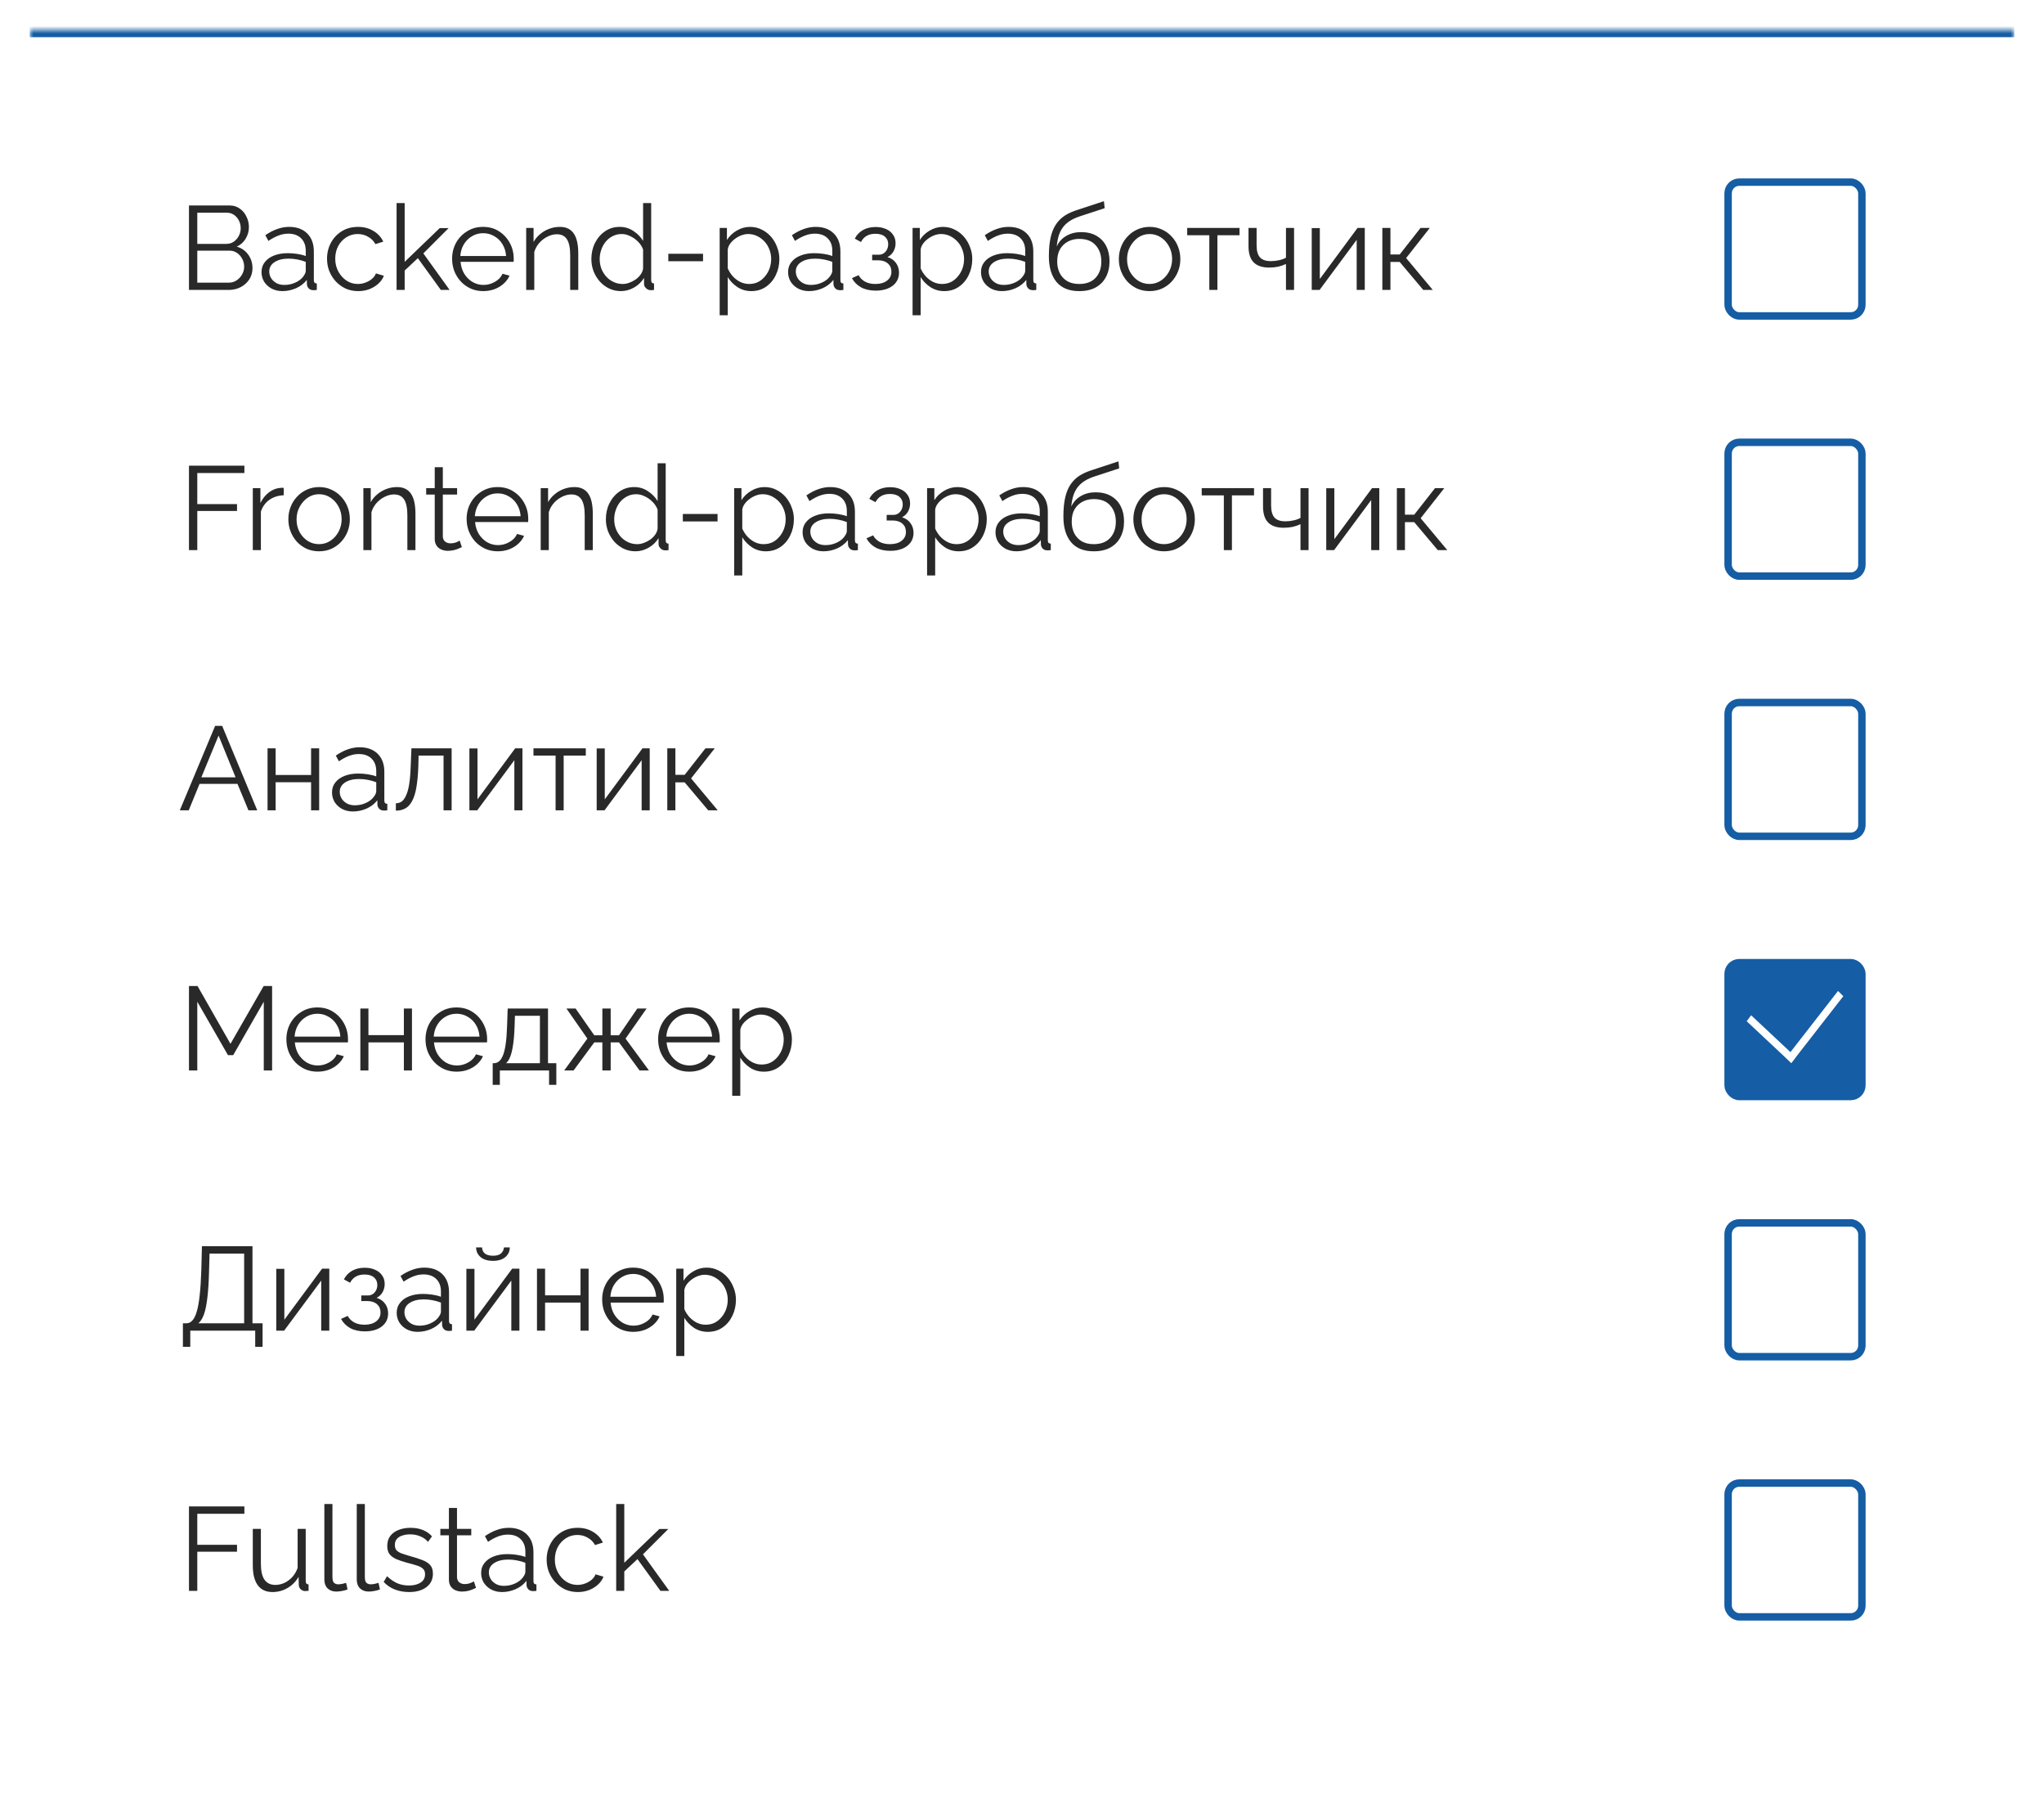 <svg width="275" height="242" viewBox="0 0 275 242" fill="none" xmlns="http://www.w3.org/2000/svg">
<g filter="url(#filter0_d_25_149)">
<mask id="path-1-inside-1_25_149" fill="white">
<path d="M4 0H271V234H4V0Z"/>
</mask>
<path d="M4 0H271V234H4V0Z" fill="white"/>
<path d="M4 1H271V-1H4V1Z" fill="#155DA4" mask="url(#path-1-inside-1_25_149)"/>
<path d="M33.968 32.072C33.968 32.637 33.824 33.144 33.536 33.592C33.248 34.029 32.859 34.376 32.368 34.632C31.888 34.877 31.36 35 30.784 35H25.424V23.64H30.896C31.429 23.64 31.888 23.784 32.272 24.072C32.667 24.349 32.965 24.712 33.168 25.16C33.381 25.597 33.488 26.056 33.488 26.536C33.488 27.101 33.344 27.624 33.056 28.104C32.768 28.584 32.368 28.941 31.856 29.176C32.507 29.368 33.019 29.725 33.392 30.248C33.776 30.771 33.968 31.379 33.968 32.072ZM32.848 31.88C32.848 31.496 32.763 31.144 32.592 30.824C32.421 30.493 32.187 30.227 31.888 30.024C31.6 29.821 31.269 29.72 30.896 29.72H26.544V34.024H30.784C31.168 34.024 31.515 33.923 31.824 33.72C32.133 33.517 32.379 33.256 32.56 32.936C32.752 32.605 32.848 32.253 32.848 31.88ZM26.544 24.616V28.808H30.448C30.821 28.808 31.152 28.712 31.44 28.52C31.728 28.317 31.957 28.056 32.128 27.736C32.299 27.416 32.384 27.075 32.384 26.712C32.384 26.328 32.304 25.981 32.144 25.672C31.984 25.352 31.765 25.096 31.488 24.904C31.211 24.712 30.896 24.616 30.544 24.616H26.544ZM35.184 32.6C35.184 32.077 35.334 31.629 35.632 31.256C35.931 30.872 36.342 30.579 36.864 30.376C37.398 30.163 38.011 30.056 38.704 30.056C39.11 30.056 39.531 30.088 39.968 30.152C40.406 30.216 40.795 30.312 41.136 30.44V29.736C41.136 29.032 40.928 28.472 40.512 28.056C40.096 27.64 39.52 27.432 38.784 27.432C38.336 27.432 37.894 27.517 37.456 27.688C37.03 27.848 36.582 28.088 36.112 28.408L35.696 27.64C36.24 27.267 36.774 26.989 37.296 26.808C37.819 26.616 38.352 26.52 38.896 26.52C39.92 26.52 40.731 26.813 41.328 27.4C41.926 27.987 42.224 28.797 42.224 29.832V33.688C42.224 33.837 42.256 33.949 42.32 34.024C42.384 34.088 42.486 34.125 42.624 34.136V35C42.507 35.011 42.406 35.021 42.32 35.032C42.235 35.043 42.171 35.043 42.128 35.032C41.862 35.021 41.659 34.936 41.52 34.776C41.382 34.616 41.307 34.445 41.296 34.264L41.28 33.656C40.907 34.136 40.422 34.509 39.824 34.776C39.227 35.032 38.619 35.16 38 35.16C37.467 35.16 36.982 35.048 36.544 34.824C36.118 34.589 35.782 34.28 35.536 33.896C35.302 33.501 35.184 33.069 35.184 32.6ZM40.768 33.24C40.886 33.091 40.976 32.947 41.04 32.808C41.104 32.669 41.136 32.547 41.136 32.44V31.224C40.774 31.085 40.395 30.979 40 30.904C39.616 30.829 39.227 30.792 38.832 30.792C38.054 30.792 37.424 30.947 36.944 31.256C36.464 31.565 36.224 31.987 36.224 32.52C36.224 32.829 36.304 33.123 36.464 33.4C36.624 33.667 36.859 33.891 37.168 34.072C37.478 34.243 37.84 34.328 38.256 34.328C38.779 34.328 39.264 34.227 39.712 34.024C40.171 33.821 40.523 33.56 40.768 33.24ZM48.191 35.16C47.583 35.16 47.023 35.048 46.511 34.824C46.01 34.589 45.567 34.269 45.183 33.864C44.81 33.459 44.516 32.995 44.303 32.472C44.1 31.949 43.999 31.395 43.999 30.808C43.999 30.019 44.175 29.299 44.527 28.648C44.879 27.997 45.37 27.48 45.999 27.096C46.628 26.712 47.354 26.52 48.175 26.52C48.954 26.52 49.642 26.701 50.239 27.064C50.836 27.416 51.279 27.896 51.567 28.504L50.511 28.84C50.276 28.413 49.946 28.083 49.519 27.848C49.103 27.603 48.639 27.48 48.127 27.48C47.572 27.48 47.066 27.624 46.607 27.912C46.148 28.2 45.78 28.595 45.503 29.096C45.236 29.597 45.103 30.168 45.103 30.808C45.103 31.437 45.242 32.008 45.519 32.52C45.796 33.032 46.164 33.443 46.623 33.752C47.082 34.051 47.588 34.2 48.143 34.2C48.506 34.2 48.852 34.136 49.183 34.008C49.524 33.88 49.818 33.709 50.063 33.496C50.319 33.272 50.49 33.032 50.575 32.776L51.647 33.096C51.498 33.491 51.247 33.848 50.895 34.168C50.554 34.477 50.148 34.723 49.679 34.904C49.22 35.075 48.724 35.16 48.191 35.16ZM59.308 35L56.22 30.728L54.444 32.392V35H53.356V23.32H54.444V31.224L59.164 26.68H60.364L56.956 30.088L60.492 35H59.308ZM65.003 35.16C64.406 35.16 63.851 35.048 63.339 34.824C62.827 34.589 62.385 34.275 62.011 33.88C61.638 33.475 61.344 33.011 61.131 32.488C60.928 31.965 60.827 31.405 60.827 30.808C60.827 30.029 61.003 29.315 61.355 28.664C61.718 28.013 62.214 27.496 62.843 27.112C63.472 26.717 64.187 26.52 64.987 26.52C65.808 26.52 66.523 26.717 67.131 27.112C67.75 27.507 68.235 28.029 68.587 28.68C68.939 29.32 69.115 30.024 69.115 30.792C69.115 30.877 69.115 30.963 69.115 31.048C69.115 31.123 69.11 31.181 69.099 31.224H61.963C62.017 31.821 62.182 32.355 62.459 32.824C62.747 33.283 63.115 33.651 63.563 33.928C64.022 34.195 64.518 34.328 65.051 34.328C65.595 34.328 66.107 34.189 66.587 33.912C67.078 33.635 67.419 33.272 67.611 32.824L68.555 33.08C68.385 33.475 68.123 33.832 67.771 34.152C67.419 34.472 67.003 34.723 66.523 34.904C66.054 35.075 65.547 35.16 65.003 35.16ZM61.931 30.44H68.091C68.049 29.832 67.883 29.299 67.595 28.84C67.318 28.381 66.95 28.024 66.491 27.768C66.043 27.501 65.547 27.368 65.003 27.368C64.459 27.368 63.963 27.501 63.515 27.768C63.067 28.024 62.699 28.387 62.411 28.856C62.134 29.315 61.974 29.843 61.931 30.44ZM77.802 35H76.714V30.344C76.714 29.363 76.57 28.648 76.282 28.2C75.994 27.741 75.54 27.512 74.922 27.512C74.495 27.512 74.074 27.619 73.658 27.832C73.242 28.035 72.874 28.317 72.554 28.68C72.244 29.032 72.02 29.437 71.882 29.896V35H70.794V26.664H71.786V28.552C72.01 28.147 72.303 27.795 72.666 27.496C73.028 27.187 73.439 26.947 73.898 26.776C74.356 26.605 74.831 26.52 75.322 26.52C75.78 26.52 76.17 26.605 76.49 26.776C76.81 26.947 77.066 27.192 77.258 27.512C77.45 27.821 77.588 28.2 77.674 28.648C77.759 29.085 77.802 29.576 77.802 30.12V35ZM79.562 30.856C79.562 30.067 79.722 29.347 80.042 28.696C80.373 28.035 80.826 27.507 81.402 27.112C81.978 26.717 82.634 26.52 83.37 26.52C84.063 26.52 84.682 26.707 85.226 27.08C85.781 27.443 86.213 27.885 86.522 28.408V23.32H87.61V33.688C87.61 33.837 87.642 33.949 87.706 34.024C87.77 34.088 87.866 34.125 87.994 34.136V35C87.781 35.032 87.615 35.043 87.498 35.032C87.274 35.021 87.076 34.931 86.906 34.76C86.735 34.589 86.65 34.403 86.65 34.2V33.384C86.319 33.928 85.871 34.36 85.306 34.68C84.74 35 84.154 35.16 83.546 35.16C82.97 35.16 82.436 35.043 81.946 34.808C81.466 34.573 81.044 34.253 80.682 33.848C80.33 33.443 80.052 32.984 79.85 32.472C79.658 31.949 79.562 31.411 79.562 30.856ZM86.522 32.136V29.56C86.383 29.176 86.159 28.829 85.85 28.52C85.54 28.2 85.189 27.949 84.794 27.768C84.41 27.576 84.026 27.48 83.642 27.48C83.194 27.48 82.788 27.576 82.426 27.768C82.063 27.949 81.749 28.2 81.482 28.52C81.226 28.84 81.028 29.203 80.89 29.608C80.751 30.013 80.682 30.429 80.682 30.856C80.682 31.304 80.757 31.731 80.906 32.136C81.066 32.541 81.29 32.904 81.578 33.224C81.866 33.533 82.197 33.773 82.57 33.944C82.943 34.115 83.349 34.2 83.786 34.2C84.063 34.2 84.351 34.147 84.65 34.04C84.948 33.933 85.231 33.789 85.498 33.608C85.775 33.416 86.004 33.192 86.186 32.936C86.367 32.68 86.479 32.413 86.522 32.136ZM89.915 31.144V30.136H94.587V31.144H89.915ZM101.081 35.16C100.388 35.16 99.764 34.979 99.209 34.616C98.665 34.253 98.233 33.805 97.913 33.272V38.408H96.825V26.664H97.801V28.28C98.132 27.757 98.574 27.336 99.129 27.016C99.684 26.685 100.276 26.52 100.905 26.52C101.481 26.52 102.009 26.643 102.489 26.888C102.969 27.123 103.385 27.443 103.737 27.848C104.089 28.253 104.361 28.717 104.553 29.24C104.756 29.752 104.857 30.285 104.857 30.84C104.857 31.619 104.697 32.339 104.377 33C104.068 33.651 103.63 34.173 103.065 34.568C102.5 34.963 101.838 35.16 101.081 35.16ZM100.777 34.2C101.236 34.2 101.646 34.109 102.009 33.928C102.372 33.736 102.681 33.48 102.937 33.16C103.204 32.84 103.406 32.483 103.545 32.088C103.684 31.683 103.753 31.267 103.753 30.84C103.753 30.392 103.673 29.965 103.513 29.56C103.364 29.155 103.145 28.797 102.857 28.488C102.569 28.179 102.238 27.933 101.865 27.752C101.492 27.571 101.086 27.48 100.649 27.48C100.372 27.48 100.084 27.533 99.785 27.64C99.486 27.747 99.198 27.901 98.921 28.104C98.654 28.296 98.43 28.515 98.249 28.76C98.068 29.005 97.956 29.267 97.913 29.544V32.104C98.084 32.499 98.313 32.856 98.601 33.176C98.889 33.485 99.22 33.736 99.593 33.928C99.977 34.109 100.372 34.2 100.777 34.2ZM106.028 32.6C106.028 32.077 106.177 31.629 106.476 31.256C106.775 30.872 107.185 30.579 107.708 30.376C108.241 30.163 108.855 30.056 109.548 30.056C109.953 30.056 110.375 30.088 110.812 30.152C111.249 30.216 111.639 30.312 111.98 30.44V29.736C111.98 29.032 111.772 28.472 111.356 28.056C110.94 27.64 110.364 27.432 109.628 27.432C109.18 27.432 108.737 27.517 108.3 27.688C107.873 27.848 107.425 28.088 106.956 28.408L106.54 27.64C107.084 27.267 107.617 26.989 108.14 26.808C108.663 26.616 109.196 26.52 109.74 26.52C110.764 26.52 111.575 26.813 112.172 27.4C112.769 27.987 113.068 28.797 113.068 29.832V33.688C113.068 33.837 113.1 33.949 113.164 34.024C113.228 34.088 113.329 34.125 113.468 34.136V35C113.351 35.011 113.249 35.021 113.164 35.032C113.079 35.043 113.015 35.043 112.972 35.032C112.705 35.021 112.503 34.936 112.364 34.776C112.225 34.616 112.151 34.445 112.14 34.264L112.124 33.656C111.751 34.136 111.265 34.509 110.668 34.776C110.071 35.032 109.463 35.16 108.844 35.16C108.311 35.16 107.825 35.048 107.388 34.824C106.961 34.589 106.625 34.28 106.38 33.896C106.145 33.501 106.028 33.069 106.028 32.6ZM111.612 33.24C111.729 33.091 111.82 32.947 111.884 32.808C111.948 32.669 111.98 32.547 111.98 32.44V31.224C111.617 31.085 111.239 30.979 110.844 30.904C110.46 30.829 110.071 30.792 109.676 30.792C108.897 30.792 108.268 30.947 107.788 31.256C107.308 31.565 107.068 31.987 107.068 32.52C107.068 32.829 107.148 33.123 107.308 33.4C107.468 33.667 107.703 33.891 108.012 34.072C108.321 34.243 108.684 34.328 109.1 34.328C109.623 34.328 110.108 34.227 110.556 34.024C111.015 33.821 111.367 33.56 111.612 33.24ZM117.835 35.096C117.067 35.096 116.411 34.952 115.867 34.664C115.323 34.365 114.907 33.949 114.619 33.416L115.515 33.016C115.717 33.389 116.011 33.683 116.395 33.896C116.779 34.099 117.243 34.2 117.787 34.2C118.437 34.2 118.955 34.051 119.339 33.752C119.733 33.453 119.931 33.053 119.931 32.552C119.931 32.093 119.776 31.725 119.467 31.448C119.157 31.171 118.731 31.027 118.187 31.016H117.339V30.264H118.251C118.485 30.264 118.699 30.2 118.891 30.072C119.083 29.944 119.232 29.773 119.339 29.56C119.445 29.347 119.499 29.107 119.499 28.84C119.499 28.424 119.349 28.088 119.051 27.832C118.763 27.576 118.336 27.448 117.771 27.448C117.301 27.448 116.907 27.544 116.587 27.736C116.277 27.917 116.027 28.189 115.835 28.552L115.003 28.104C115.248 27.613 115.611 27.229 116.091 26.952C116.581 26.675 117.152 26.536 117.803 26.536C118.336 26.536 118.8 26.627 119.195 26.808C119.6 26.979 119.915 27.229 120.139 27.56C120.373 27.88 120.491 28.269 120.491 28.728C120.491 29.123 120.395 29.491 120.203 29.832C120.011 30.163 119.744 30.413 119.403 30.584C119.893 30.733 120.272 30.995 120.539 31.368C120.816 31.741 120.955 32.179 120.955 32.68C120.955 33.181 120.821 33.613 120.555 33.976C120.288 34.339 119.92 34.616 119.451 34.808C118.981 35 118.443 35.096 117.835 35.096ZM127.034 35.16C126.341 35.16 125.717 34.979 125.162 34.616C124.618 34.253 124.186 33.805 123.866 33.272V38.408H122.778V26.664H123.754V28.28C124.085 27.757 124.527 27.336 125.082 27.016C125.637 26.685 126.229 26.52 126.858 26.52C127.434 26.52 127.962 26.643 128.442 26.888C128.922 27.123 129.338 27.443 129.69 27.848C130.042 28.253 130.314 28.717 130.506 29.24C130.709 29.752 130.81 30.285 130.81 30.84C130.81 31.619 130.65 32.339 130.33 33C130.021 33.651 129.583 34.173 129.018 34.568C128.453 34.963 127.791 35.16 127.034 35.16ZM126.73 34.2C127.189 34.2 127.599 34.109 127.962 33.928C128.325 33.736 128.634 33.48 128.89 33.16C129.157 32.84 129.359 32.483 129.498 32.088C129.637 31.683 129.706 31.267 129.706 30.84C129.706 30.392 129.626 29.965 129.466 29.56C129.317 29.155 129.098 28.797 128.81 28.488C128.522 28.179 128.191 27.933 127.818 27.752C127.445 27.571 127.039 27.48 126.602 27.48C126.325 27.48 126.037 27.533 125.738 27.64C125.439 27.747 125.151 27.901 124.874 28.104C124.607 28.296 124.383 28.515 124.202 28.76C124.021 29.005 123.909 29.267 123.866 29.544V32.104C124.037 32.499 124.266 32.856 124.554 33.176C124.842 33.485 125.173 33.736 125.546 33.928C125.93 34.109 126.325 34.2 126.73 34.2ZM131.981 32.6C131.981 32.077 132.13 31.629 132.429 31.256C132.728 30.872 133.138 30.579 133.661 30.376C134.194 30.163 134.808 30.056 135.501 30.056C135.906 30.056 136.328 30.088 136.765 30.152C137.202 30.216 137.592 30.312 137.933 30.44V29.736C137.933 29.032 137.725 28.472 137.309 28.056C136.893 27.64 136.317 27.432 135.581 27.432C135.133 27.432 134.69 27.517 134.253 27.688C133.826 27.848 133.378 28.088 132.909 28.408L132.493 27.64C133.037 27.267 133.57 26.989 134.093 26.808C134.616 26.616 135.149 26.52 135.693 26.52C136.717 26.52 137.528 26.813 138.125 27.4C138.722 27.987 139.021 28.797 139.021 29.832V33.688C139.021 33.837 139.053 33.949 139.117 34.024C139.181 34.088 139.282 34.125 139.421 34.136V35C139.304 35.011 139.202 35.021 139.117 35.032C139.032 35.043 138.968 35.043 138.925 35.032C138.658 35.021 138.456 34.936 138.317 34.776C138.178 34.616 138.104 34.445 138.093 34.264L138.077 33.656C137.704 34.136 137.218 34.509 136.621 34.776C136.024 35.032 135.416 35.16 134.797 35.16C134.264 35.16 133.778 35.048 133.341 34.824C132.914 34.589 132.578 34.28 132.333 33.896C132.098 33.501 131.981 33.069 131.981 32.6ZM137.565 33.24C137.682 33.091 137.773 32.947 137.837 32.808C137.901 32.669 137.933 32.547 137.933 32.44V31.224C137.57 31.085 137.192 30.979 136.797 30.904C136.413 30.829 136.024 30.792 135.629 30.792C134.85 30.792 134.221 30.947 133.741 31.256C133.261 31.565 133.021 31.987 133.021 32.52C133.021 32.829 133.101 33.123 133.261 33.4C133.421 33.667 133.656 33.891 133.965 34.072C134.274 34.243 134.637 34.328 135.053 34.328C135.576 34.328 136.061 34.227 136.509 34.024C136.968 33.821 137.32 33.56 137.565 33.24ZM145.196 35.16C143.852 35.16 142.833 34.749 142.14 33.928C141.457 33.096 141.116 31.949 141.116 30.488C141.116 29.453 141.201 28.579 141.372 27.864C141.543 27.149 141.793 26.563 142.124 26.104C142.455 25.635 142.86 25.251 143.34 24.952C143.831 24.653 144.391 24.408 145.02 24.216L148.524 23.064L148.62 24.008L145.244 25.112C144.604 25.325 144.071 25.597 143.644 25.928C143.217 26.259 142.881 26.68 142.636 27.192C142.401 27.693 142.247 28.349 142.172 29.16C142.449 28.541 142.876 28.067 143.452 27.736C144.028 27.395 144.695 27.224 145.452 27.224C146.263 27.224 146.951 27.389 147.516 27.72C148.092 28.051 148.529 28.509 148.828 29.096C149.127 29.683 149.276 30.36 149.276 31.128C149.276 31.939 149.116 32.648 148.796 33.256C148.487 33.853 148.028 34.323 147.42 34.664C146.823 34.995 146.081 35.16 145.196 35.16ZM145.196 34.2C146.145 34.2 146.876 33.928 147.388 33.384C147.911 32.829 148.172 32.093 148.172 31.176C148.172 30.28 147.916 29.549 147.404 28.984C146.903 28.419 146.167 28.136 145.196 28.136C144.641 28.136 144.14 28.253 143.692 28.488C143.244 28.723 142.887 29.064 142.62 29.512C142.364 29.96 142.236 30.515 142.236 31.176C142.236 31.752 142.348 32.269 142.572 32.728C142.807 33.187 143.143 33.549 143.58 33.816C144.017 34.072 144.556 34.2 145.196 34.2ZM154.658 35.16C154.061 35.16 153.506 35.048 152.994 34.824C152.493 34.589 152.056 34.275 151.682 33.88C151.32 33.475 151.037 33.016 150.834 32.504C150.632 31.981 150.53 31.432 150.53 30.856C150.53 30.259 150.632 29.704 150.834 29.192C151.037 28.669 151.325 28.211 151.698 27.816C152.072 27.411 152.509 27.096 153.01 26.872C153.522 26.637 154.077 26.52 154.674 26.52C155.272 26.52 155.821 26.637 156.322 26.872C156.824 27.096 157.261 27.411 157.634 27.816C158.008 28.211 158.296 28.669 158.498 29.192C158.701 29.704 158.802 30.259 158.802 30.856C158.802 31.432 158.701 31.981 158.498 32.504C158.296 33.016 158.008 33.475 157.634 33.88C157.272 34.275 156.834 34.589 156.322 34.824C155.821 35.048 155.266 35.16 154.658 35.16ZM151.634 30.872C151.634 31.491 151.768 32.056 152.034 32.568C152.312 33.069 152.68 33.469 153.138 33.768C153.597 34.056 154.104 34.2 154.658 34.2C155.213 34.2 155.72 34.051 156.178 33.752C156.637 33.453 157.005 33.048 157.282 32.536C157.56 32.013 157.698 31.448 157.698 30.84C157.698 30.221 157.56 29.656 157.282 29.144C157.005 28.632 156.637 28.227 156.178 27.928C155.72 27.629 155.213 27.48 154.658 27.48C154.104 27.48 153.597 27.635 153.138 27.944C152.69 28.253 152.328 28.664 152.05 29.176C151.773 29.677 151.634 30.243 151.634 30.872ZM162.702 35V27.64H159.726V26.664H166.766V27.64H163.79V35H162.702ZM173.015 35V31.512C172.674 31.672 172.316 31.795 171.943 31.88C171.57 31.955 171.17 31.992 170.743 31.992C169.826 31.992 169.132 31.757 168.663 31.288C168.204 30.819 167.975 30.099 167.975 29.128V26.664H169.063V28.984C169.063 29.731 169.212 30.275 169.511 30.616C169.82 30.957 170.311 31.128 170.983 31.128C171.356 31.128 171.73 31.085 172.103 31C172.476 30.915 172.78 30.803 173.015 30.664V26.664H174.103V35H173.015ZM176.481 35V26.68H177.569V33.528L182.641 26.664H183.617V35H182.529V28.264L177.537 35H176.481ZM185.981 35V26.664H187.069V30.232H188.317L191.117 26.664H192.365L189.181 30.712L192.765 35H191.485L188.317 31.24H187.069V35H185.981Z" fill="#292929"/>
<rect x="232.5" y="20.5" width="18" height="18" rx="1.5" stroke="#155DA4"/>
<path d="M25.424 70V58.64H32.88V59.632H26.544V63.808H31.888V64.736H26.544V70H25.424ZM38.172 62.624C37.447 62.645 36.807 62.848 36.252 63.232C35.709 63.616 35.325 64.144 35.1 64.816V70H34.013V61.664H35.036V63.664C35.325 63.077 35.703 62.603 36.172 62.24C36.653 61.877 37.159 61.675 37.693 61.632C37.799 61.621 37.89 61.616 37.965 61.616C38.05 61.616 38.119 61.621 38.172 61.632V62.624ZM42.924 70.16C42.327 70.16 41.772 70.048 41.26 69.824C40.758 69.589 40.321 69.275 39.948 68.88C39.585 68.475 39.303 68.016 39.1 67.504C38.897 66.981 38.796 66.432 38.796 65.856C38.796 65.259 38.897 64.704 39.1 64.192C39.303 63.669 39.59 63.211 39.964 62.816C40.337 62.411 40.775 62.096 41.276 61.872C41.788 61.637 42.343 61.52 42.94 61.52C43.537 61.52 44.087 61.637 44.588 61.872C45.089 62.096 45.526 62.411 45.9 62.816C46.273 63.211 46.561 63.669 46.764 64.192C46.967 64.704 47.068 65.259 47.068 65.856C47.068 66.432 46.967 66.981 46.764 67.504C46.561 68.016 46.273 68.475 45.9 68.88C45.537 69.275 45.1 69.589 44.588 69.824C44.087 70.048 43.532 70.16 42.924 70.16ZM39.9 65.872C39.9 66.491 40.033 67.056 40.3 67.568C40.577 68.069 40.945 68.469 41.404 68.768C41.862 69.056 42.369 69.2 42.924 69.2C43.478 69.2 43.985 69.051 44.444 68.752C44.903 68.453 45.27 68.048 45.548 67.536C45.825 67.013 45.964 66.448 45.964 65.84C45.964 65.221 45.825 64.656 45.548 64.144C45.27 63.632 44.903 63.227 44.444 62.928C43.985 62.629 43.478 62.48 42.924 62.48C42.369 62.48 41.862 62.635 41.404 62.944C40.956 63.253 40.593 63.664 40.316 64.176C40.038 64.677 39.9 65.243 39.9 65.872ZM55.895 70H54.807V65.344C54.807 64.363 54.663 63.648 54.376 63.2C54.087 62.741 53.634 62.512 53.016 62.512C52.589 62.512 52.167 62.619 51.752 62.832C51.336 63.035 50.968 63.317 50.648 63.68C50.338 64.032 50.114 64.437 49.975 64.896V70H48.888V61.664H49.88V63.552C50.103 63.147 50.397 62.795 50.76 62.496C51.122 62.187 51.533 61.947 51.992 61.776C52.45 61.605 52.925 61.52 53.416 61.52C53.874 61.52 54.264 61.605 54.584 61.776C54.904 61.947 55.16 62.192 55.352 62.512C55.544 62.821 55.682 63.2 55.767 63.648C55.853 64.085 55.895 64.576 55.895 65.12V70ZM62.138 69.6C62.052 69.632 61.919 69.691 61.737 69.776C61.556 69.861 61.337 69.936 61.081 70C60.825 70.064 60.548 70.096 60.249 70.096C59.94 70.096 59.647 70.037 59.37 69.92C59.103 69.803 58.889 69.627 58.73 69.392C58.569 69.147 58.489 68.848 58.489 68.496V62.528H57.337V61.664H58.489V58.848H59.578V61.664H61.498V62.528H59.578V68.192C59.599 68.491 59.706 68.715 59.898 68.864C60.1 69.013 60.33 69.088 60.586 69.088C60.884 69.088 61.156 69.04 61.401 68.944C61.647 68.837 61.796 68.763 61.849 68.72L62.138 69.6ZM66.956 70.16C66.359 70.16 65.804 70.048 65.292 69.824C64.78 69.589 64.338 69.275 63.964 68.88C63.591 68.475 63.298 68.011 63.084 67.488C62.882 66.965 62.78 66.405 62.78 65.808C62.78 65.029 62.956 64.315 63.308 63.664C63.671 63.013 64.167 62.496 64.796 62.112C65.426 61.717 66.14 61.52 66.94 61.52C67.762 61.52 68.476 61.717 69.084 62.112C69.703 62.507 70.188 63.029 70.54 63.68C70.892 64.32 71.068 65.024 71.068 65.792C71.068 65.877 71.068 65.963 71.068 66.048C71.068 66.123 71.063 66.181 71.052 66.224H63.916C63.97 66.821 64.135 67.355 64.412 67.824C64.7 68.283 65.068 68.651 65.516 68.928C65.975 69.195 66.471 69.328 67.004 69.328C67.548 69.328 68.06 69.189 68.54 68.912C69.031 68.635 69.372 68.272 69.564 67.824L70.508 68.08C70.338 68.475 70.076 68.832 69.724 69.152C69.372 69.472 68.956 69.723 68.476 69.904C68.007 70.075 67.5 70.16 66.956 70.16ZM63.884 65.44H70.044C70.002 64.832 69.836 64.299 69.548 63.84C69.271 63.381 68.903 63.024 68.444 62.768C67.996 62.501 67.5 62.368 66.956 62.368C66.412 62.368 65.916 62.501 65.468 62.768C65.02 63.024 64.652 63.387 64.364 63.856C64.087 64.315 63.927 64.843 63.884 65.44ZM79.755 70H78.667V65.344C78.667 64.363 78.523 63.648 78.235 63.2C77.947 62.741 77.493 62.512 76.875 62.512C76.448 62.512 76.027 62.619 75.611 62.832C75.195 63.035 74.827 63.317 74.507 63.68C74.198 64.032 73.974 64.437 73.835 64.896V70H72.747V61.664H73.739V63.552C73.963 63.147 74.256 62.795 74.619 62.496C74.981 62.187 75.392 61.947 75.851 61.776C76.309 61.605 76.784 61.52 77.275 61.52C77.734 61.52 78.123 61.605 78.443 61.776C78.763 61.947 79.019 62.192 79.211 62.512C79.403 62.821 79.541 63.2 79.627 63.648C79.712 64.085 79.755 64.576 79.755 65.12V70ZM81.515 65.856C81.515 65.067 81.675 64.347 81.995 63.696C82.326 63.035 82.779 62.507 83.355 62.112C83.931 61.717 84.587 61.52 85.323 61.52C86.016 61.52 86.635 61.707 87.179 62.08C87.734 62.443 88.166 62.885 88.475 63.408V58.32H89.563V68.688C89.563 68.837 89.595 68.949 89.659 69.024C89.723 69.088 89.819 69.125 89.947 69.136V70C89.734 70.032 89.568 70.043 89.451 70.032C89.227 70.021 89.03 69.931 88.859 69.76C88.688 69.589 88.603 69.403 88.603 69.2V68.384C88.272 68.928 87.824 69.36 87.259 69.68C86.694 70 86.107 70.16 85.499 70.16C84.923 70.16 84.39 70.043 83.899 69.808C83.419 69.573 82.998 69.253 82.635 68.848C82.283 68.443 82.006 67.984 81.803 67.472C81.611 66.949 81.515 66.411 81.515 65.856ZM88.475 67.136V64.56C88.336 64.176 88.112 63.829 87.803 63.52C87.494 63.2 87.142 62.949 86.747 62.768C86.363 62.576 85.979 62.48 85.595 62.48C85.147 62.48 84.742 62.576 84.379 62.768C84.016 62.949 83.702 63.2 83.435 63.52C83.179 63.84 82.982 64.203 82.843 64.608C82.704 65.013 82.635 65.429 82.635 65.856C82.635 66.304 82.71 66.731 82.859 67.136C83.019 67.541 83.243 67.904 83.531 68.224C83.819 68.533 84.15 68.773 84.523 68.944C84.896 69.115 85.302 69.2 85.739 69.2C86.016 69.2 86.304 69.147 86.603 69.04C86.902 68.933 87.184 68.789 87.451 68.608C87.728 68.416 87.958 68.192 88.139 67.936C88.32 67.68 88.432 67.413 88.475 67.136ZM91.868 66.144V65.136H96.54V66.144H91.868ZM103.034 70.16C102.341 70.16 101.717 69.979 101.162 69.616C100.618 69.253 100.186 68.805 99.866 68.272V73.408H98.778V61.664H99.754V63.28C100.085 62.757 100.527 62.336 101.082 62.016C101.637 61.685 102.229 61.52 102.858 61.52C103.434 61.52 103.962 61.643 104.442 61.888C104.922 62.123 105.338 62.443 105.69 62.848C106.042 63.253 106.314 63.717 106.506 64.24C106.709 64.752 106.81 65.285 106.81 65.84C106.81 66.619 106.65 67.339 106.33 68C106.021 68.651 105.583 69.173 105.018 69.568C104.453 69.963 103.791 70.16 103.034 70.16ZM102.73 69.2C103.189 69.2 103.599 69.109 103.962 68.928C104.325 68.736 104.634 68.48 104.89 68.16C105.157 67.84 105.359 67.483 105.498 67.088C105.637 66.683 105.706 66.267 105.706 65.84C105.706 65.392 105.626 64.965 105.466 64.56C105.317 64.155 105.098 63.797 104.81 63.488C104.522 63.179 104.191 62.933 103.818 62.752C103.445 62.571 103.039 62.48 102.602 62.48C102.325 62.48 102.037 62.533 101.738 62.64C101.439 62.747 101.151 62.901 100.874 63.104C100.607 63.296 100.383 63.515 100.202 63.76C100.021 64.005 99.909 64.267 99.866 64.544V67.104C100.037 67.499 100.266 67.856 100.554 68.176C100.842 68.485 101.173 68.736 101.546 68.928C101.93 69.109 102.325 69.2 102.73 69.2ZM107.981 67.6C107.981 67.077 108.13 66.629 108.429 66.256C108.728 65.872 109.138 65.579 109.661 65.376C110.194 65.163 110.808 65.056 111.501 65.056C111.906 65.056 112.328 65.088 112.765 65.152C113.202 65.216 113.592 65.312 113.933 65.44V64.736C113.933 64.032 113.725 63.472 113.309 63.056C112.893 62.64 112.317 62.432 111.581 62.432C111.133 62.432 110.69 62.517 110.253 62.688C109.826 62.848 109.378 63.088 108.909 63.408L108.493 62.64C109.037 62.267 109.57 61.989 110.093 61.808C110.616 61.616 111.149 61.52 111.693 61.52C112.717 61.52 113.528 61.813 114.125 62.4C114.722 62.987 115.021 63.797 115.021 64.832V68.688C115.021 68.837 115.053 68.949 115.117 69.024C115.181 69.088 115.282 69.125 115.421 69.136V70C115.304 70.011 115.202 70.021 115.117 70.032C115.032 70.043 114.968 70.043 114.925 70.032C114.658 70.021 114.456 69.936 114.317 69.776C114.178 69.616 114.104 69.445 114.093 69.264L114.077 68.656C113.704 69.136 113.218 69.509 112.621 69.776C112.024 70.032 111.416 70.16 110.797 70.16C110.264 70.16 109.778 70.048 109.341 69.824C108.914 69.589 108.578 69.28 108.333 68.896C108.098 68.501 107.981 68.069 107.981 67.6ZM113.565 68.24C113.682 68.091 113.773 67.947 113.837 67.808C113.901 67.669 113.933 67.547 113.933 67.44V66.224C113.57 66.085 113.192 65.979 112.797 65.904C112.413 65.829 112.024 65.792 111.629 65.792C110.85 65.792 110.221 65.947 109.741 66.256C109.261 66.565 109.021 66.987 109.021 67.52C109.021 67.829 109.101 68.123 109.261 68.4C109.421 68.667 109.656 68.891 109.965 69.072C110.274 69.243 110.637 69.328 111.053 69.328C111.576 69.328 112.061 69.227 112.509 69.024C112.968 68.821 113.32 68.56 113.565 68.24ZM119.788 70.096C119.02 70.096 118.364 69.952 117.82 69.664C117.276 69.365 116.86 68.949 116.572 68.416L117.468 68.016C117.671 68.389 117.964 68.683 118.348 68.896C118.732 69.099 119.196 69.2 119.74 69.2C120.391 69.2 120.908 69.051 121.292 68.752C121.687 68.453 121.884 68.053 121.884 67.552C121.884 67.093 121.729 66.725 121.42 66.448C121.111 66.171 120.684 66.027 120.14 66.016H119.292V65.264H120.204C120.439 65.264 120.652 65.2 120.844 65.072C121.036 64.944 121.185 64.773 121.292 64.56C121.399 64.347 121.452 64.107 121.452 63.84C121.452 63.424 121.303 63.088 121.004 62.832C120.716 62.576 120.289 62.448 119.724 62.448C119.255 62.448 118.86 62.544 118.54 62.736C118.231 62.917 117.98 63.189 117.788 63.552L116.956 63.104C117.201 62.613 117.564 62.229 118.044 61.952C118.535 61.675 119.105 61.536 119.756 61.536C120.289 61.536 120.753 61.627 121.148 61.808C121.553 61.979 121.868 62.229 122.092 62.56C122.327 62.88 122.444 63.269 122.444 63.728C122.444 64.123 122.348 64.491 122.156 64.832C121.964 65.163 121.697 65.413 121.356 65.584C121.847 65.733 122.225 65.995 122.492 66.368C122.769 66.741 122.908 67.179 122.908 67.68C122.908 68.181 122.775 68.613 122.508 68.976C122.241 69.339 121.873 69.616 121.404 69.808C120.935 70 120.396 70.096 119.788 70.096ZM128.987 70.16C128.294 70.16 127.67 69.979 127.115 69.616C126.571 69.253 126.139 68.805 125.819 68.272V73.408H124.731V61.664H125.707V63.28C126.038 62.757 126.481 62.336 127.035 62.016C127.59 61.685 128.182 61.52 128.811 61.52C129.387 61.52 129.915 61.643 130.395 61.888C130.875 62.123 131.291 62.443 131.643 62.848C131.995 63.253 132.267 63.717 132.459 64.24C132.662 64.752 132.763 65.285 132.763 65.84C132.763 66.619 132.603 67.339 132.283 68C131.974 68.651 131.537 69.173 130.971 69.568C130.406 69.963 129.745 70.16 128.987 70.16ZM128.683 69.2C129.142 69.2 129.553 69.109 129.915 68.928C130.278 68.736 130.587 68.48 130.843 68.16C131.11 67.84 131.313 67.483 131.451 67.088C131.59 66.683 131.659 66.267 131.659 65.84C131.659 65.392 131.579 64.965 131.419 64.56C131.27 64.155 131.051 63.797 130.763 63.488C130.475 63.179 130.145 62.933 129.771 62.752C129.398 62.571 128.993 62.48 128.555 62.48C128.278 62.48 127.99 62.533 127.691 62.64C127.393 62.747 127.105 62.901 126.827 63.104C126.561 63.296 126.337 63.515 126.155 63.76C125.974 64.005 125.862 64.267 125.819 64.544V67.104C125.99 67.499 126.219 67.856 126.507 68.176C126.795 68.485 127.126 68.736 127.499 68.928C127.883 69.109 128.278 69.2 128.683 69.2ZM133.934 67.6C133.934 67.077 134.084 66.629 134.382 66.256C134.681 65.872 135.092 65.579 135.614 65.376C136.148 65.163 136.761 65.056 137.454 65.056C137.86 65.056 138.281 65.088 138.718 65.152C139.156 65.216 139.545 65.312 139.886 65.44V64.736C139.886 64.032 139.678 63.472 139.262 63.056C138.846 62.64 138.27 62.432 137.534 62.432C137.086 62.432 136.644 62.517 136.206 62.688C135.78 62.848 135.332 63.088 134.862 63.408L134.446 62.64C134.99 62.267 135.524 61.989 136.046 61.808C136.569 61.616 137.102 61.52 137.646 61.52C138.67 61.52 139.481 61.813 140.078 62.4C140.676 62.987 140.974 63.797 140.974 64.832V68.688C140.974 68.837 141.006 68.949 141.07 69.024C141.134 69.088 141.236 69.125 141.374 69.136V70C141.257 70.011 141.156 70.021 141.07 70.032C140.985 70.043 140.921 70.043 140.878 70.032C140.612 70.021 140.409 69.936 140.27 69.776C140.132 69.616 140.057 69.445 140.046 69.264L140.03 68.656C139.657 69.136 139.172 69.509 138.574 69.776C137.977 70.032 137.369 70.16 136.75 70.16C136.217 70.16 135.732 70.048 135.294 69.824C134.868 69.589 134.532 69.28 134.286 68.896C134.052 68.501 133.934 68.069 133.934 67.6ZM139.518 68.24C139.636 68.091 139.726 67.947 139.79 67.808C139.854 67.669 139.886 67.547 139.886 67.44V66.224C139.524 66.085 139.145 65.979 138.75 65.904C138.366 65.829 137.977 65.792 137.582 65.792C136.804 65.792 136.174 65.947 135.694 66.256C135.214 66.565 134.974 66.987 134.974 67.52C134.974 67.829 135.054 68.123 135.214 68.4C135.374 68.667 135.609 68.891 135.918 69.072C136.228 69.243 136.59 69.328 137.006 69.328C137.529 69.328 138.014 69.227 138.462 69.024C138.921 68.821 139.273 68.56 139.518 68.24ZM147.149 70.16C145.805 70.16 144.786 69.749 144.093 68.928C143.41 68.096 143.069 66.949 143.069 65.488C143.069 64.453 143.154 63.579 143.325 62.864C143.496 62.149 143.746 61.563 144.077 61.104C144.408 60.635 144.813 60.251 145.293 59.952C145.784 59.653 146.344 59.408 146.973 59.216L150.477 58.064L150.573 59.008L147.197 60.112C146.557 60.325 146.024 60.597 145.597 60.928C145.17 61.259 144.834 61.68 144.589 62.192C144.354 62.693 144.2 63.349 144.125 64.16C144.402 63.541 144.829 63.067 145.405 62.736C145.981 62.395 146.648 62.224 147.405 62.224C148.216 62.224 148.904 62.389 149.469 62.72C150.045 63.051 150.482 63.509 150.781 64.096C151.08 64.683 151.229 65.36 151.229 66.128C151.229 66.939 151.069 67.648 150.749 68.256C150.44 68.853 149.981 69.323 149.373 69.664C148.776 69.995 148.034 70.16 147.149 70.16ZM147.149 69.2C148.098 69.2 148.829 68.928 149.341 68.384C149.864 67.829 150.125 67.093 150.125 66.176C150.125 65.28 149.869 64.549 149.357 63.984C148.856 63.419 148.12 63.136 147.149 63.136C146.594 63.136 146.093 63.253 145.645 63.488C145.197 63.723 144.84 64.064 144.573 64.512C144.317 64.96 144.189 65.515 144.189 66.176C144.189 66.752 144.301 67.269 144.525 67.728C144.76 68.187 145.096 68.549 145.533 68.816C145.97 69.072 146.509 69.2 147.149 69.2ZM156.611 70.16C156.014 70.16 155.459 70.048 154.947 69.824C154.446 69.589 154.009 69.275 153.635 68.88C153.273 68.475 152.99 68.016 152.787 67.504C152.585 66.981 152.483 66.432 152.483 65.856C152.483 65.259 152.585 64.704 152.787 64.192C152.99 63.669 153.278 63.211 153.651 62.816C154.025 62.411 154.462 62.096 154.963 61.872C155.475 61.637 156.03 61.52 156.627 61.52C157.225 61.52 157.774 61.637 158.275 61.872C158.777 62.096 159.214 62.411 159.587 62.816C159.961 63.211 160.249 63.669 160.451 64.192C160.654 64.704 160.755 65.259 160.755 65.856C160.755 66.432 160.654 66.981 160.451 67.504C160.249 68.016 159.961 68.475 159.587 68.88C159.225 69.275 158.787 69.589 158.275 69.824C157.774 70.048 157.219 70.16 156.611 70.16ZM153.587 65.872C153.587 66.491 153.721 67.056 153.987 67.568C154.265 68.069 154.633 68.469 155.091 68.768C155.55 69.056 156.057 69.2 156.611 69.2C157.166 69.2 157.673 69.051 158.131 68.752C158.59 68.453 158.958 68.048 159.235 67.536C159.513 67.013 159.651 66.448 159.651 65.84C159.651 65.221 159.513 64.656 159.235 64.144C158.958 63.632 158.59 63.227 158.131 62.928C157.673 62.629 157.166 62.48 156.611 62.48C156.057 62.48 155.55 62.635 155.091 62.944C154.643 63.253 154.281 63.664 154.003 64.176C153.726 64.677 153.587 65.243 153.587 65.872ZM164.655 70V62.64H161.679V61.664H168.719V62.64H165.743V70H164.655ZM174.968 70V66.512C174.627 66.672 174.269 66.795 173.896 66.88C173.523 66.955 173.123 66.992 172.696 66.992C171.779 66.992 171.085 66.757 170.616 66.288C170.157 65.819 169.928 65.099 169.928 64.128V61.664H171.016V63.984C171.016 64.731 171.165 65.275 171.464 65.616C171.773 65.957 172.264 66.128 172.936 66.128C173.309 66.128 173.683 66.085 174.056 66C174.429 65.915 174.733 65.803 174.968 65.664V61.664H176.056V70H174.968ZM178.434 70V61.68H179.522V68.528L184.594 61.664H185.57V70H184.482V63.264L179.49 70H178.434ZM187.934 70V61.664H189.022V65.232H190.27L193.07 61.664H194.318L191.134 65.712L194.718 70H193.438L190.27 66.24H189.022V70H187.934Z" fill="#292929"/>
<rect x="232.5" y="55.5" width="18" height="18" rx="1.5" stroke="#155DA4"/>
<path d="M28.944 93.64H29.888L34.608 105H33.424L31.952 101.448H26.848L25.392 105H24.192L28.944 93.64ZM31.696 100.568L29.408 94.952L27.088 100.568H31.696ZM35.996 105V96.664H37.084V100.248H41.852V96.664H42.941V105H41.852V101.224H37.084V105H35.996ZM44.669 102.6C44.669 102.077 44.818 101.629 45.117 101.256C45.415 100.872 45.826 100.579 46.349 100.376C46.882 100.163 47.495 100.056 48.189 100.056C48.594 100.056 49.015 100.088 49.453 100.152C49.89 100.216 50.279 100.312 50.621 100.44V99.736C50.621 99.032 50.413 98.472 49.997 98.056C49.581 97.64 49.005 97.432 48.269 97.432C47.821 97.432 47.378 97.517 46.941 97.688C46.514 97.848 46.066 98.088 45.597 98.408L45.181 97.64C45.725 97.267 46.258 96.989 46.781 96.808C47.303 96.616 47.837 96.52 48.381 96.52C49.405 96.52 50.215 96.813 50.813 97.4C51.41 97.987 51.709 98.797 51.709 99.832V103.688C51.709 103.837 51.741 103.949 51.805 104.024C51.869 104.088 51.97 104.125 52.109 104.136V105C51.991 105.011 51.89 105.021 51.805 105.032C51.719 105.043 51.655 105.043 51.613 105.032C51.346 105.021 51.143 104.936 51.005 104.776C50.866 104.616 50.791 104.445 50.781 104.264L50.765 103.656C50.391 104.136 49.906 104.509 49.309 104.776C48.711 105.032 48.103 105.16 47.485 105.16C46.951 105.16 46.466 105.048 46.029 104.824C45.602 104.589 45.266 104.28 45.021 103.896C44.786 103.501 44.669 103.069 44.669 102.6ZM50.253 103.24C50.37 103.091 50.461 102.947 50.525 102.808C50.589 102.669 50.621 102.547 50.621 102.44V101.224C50.258 101.085 49.879 100.979 49.485 100.904C49.101 100.829 48.711 100.792 48.317 100.792C47.538 100.792 46.909 100.947 46.429 101.256C45.949 101.565 45.709 101.987 45.709 102.52C45.709 102.829 45.789 103.123 45.949 103.4C46.109 103.667 46.343 103.891 46.653 104.072C46.962 104.243 47.325 104.328 47.741 104.328C48.263 104.328 48.749 104.227 49.197 104.024C49.655 103.821 50.007 103.56 50.253 103.24ZM53.259 105.048V104.056C53.547 104.056 53.803 103.981 54.027 103.832C54.251 103.672 54.449 103.405 54.619 103.032C54.801 102.659 54.945 102.147 55.051 101.496C55.158 100.835 55.227 99.997 55.259 98.984L55.355 96.664H60.763V105H59.675V97.64H56.315L56.283 99.08C56.241 100.232 56.15 101.197 56.011 101.976C55.873 102.744 55.675 103.352 55.419 103.8C55.174 104.248 54.87 104.568 54.507 104.76C54.145 104.952 53.729 105.048 53.259 105.048ZM63.153 105V96.68H64.241V103.528L69.313 96.664H70.289V105H69.201V98.264L64.209 105H63.153ZM74.749 105V97.64H71.773V96.664H78.813V97.64H75.837V105H74.749ZM80.278 105V96.68H81.366V103.528L86.438 96.664H87.414V105H86.326V98.264L81.334 105H80.278ZM89.778 105V96.664H90.866V100.232H92.114L94.914 96.664H96.162L92.978 100.712L96.562 105H95.282L92.114 101.24H90.866V105H89.778Z" fill="#292929"/>
<rect x="232.5" y="90.5" width="18" height="18" rx="1.5" stroke="#155DA4"/>
<path d="M35.488 140V130.752L31.376 137.936H30.672L26.544 130.752V140H25.424V128.64H26.576L31.008 136.416L35.472 128.64H36.608V140H35.488ZM42.706 140.16C42.109 140.16 41.554 140.048 41.042 139.824C40.53 139.589 40.088 139.275 39.714 138.88C39.341 138.475 39.048 138.011 38.834 137.488C38.632 136.965 38.53 136.405 38.53 135.808C38.53 135.029 38.706 134.315 39.058 133.664C39.421 133.013 39.917 132.496 40.546 132.112C41.176 131.717 41.89 131.52 42.69 131.52C43.512 131.52 44.226 131.717 44.834 132.112C45.453 132.507 45.938 133.029 46.29 133.68C46.642 134.32 46.818 135.024 46.818 135.792C46.818 135.877 46.818 135.963 46.818 136.048C46.818 136.123 46.813 136.181 46.802 136.224H39.666C39.72 136.821 39.885 137.355 40.162 137.824C40.45 138.283 40.818 138.651 41.266 138.928C41.725 139.195 42.221 139.328 42.754 139.328C43.298 139.328 43.81 139.189 44.29 138.912C44.781 138.635 45.122 138.272 45.314 137.824L46.258 138.08C46.088 138.475 45.826 138.832 45.474 139.152C45.122 139.472 44.706 139.723 44.226 139.904C43.757 140.075 43.25 140.16 42.706 140.16ZM39.634 135.44H45.794C45.752 134.832 45.586 134.299 45.298 133.84C45.021 133.381 44.653 133.024 44.194 132.768C43.746 132.501 43.25 132.368 42.706 132.368C42.162 132.368 41.666 132.501 41.218 132.768C40.77 133.024 40.402 133.387 40.114 133.856C39.837 134.315 39.677 134.843 39.634 135.44ZM48.481 140V131.664H49.569V135.248H54.337V131.664H55.425V140H54.337V136.224H49.569V140H48.481ZM61.425 140.16C60.828 140.16 60.273 140.048 59.761 139.824C59.249 139.589 58.806 139.275 58.433 138.88C58.06 138.475 57.766 138.011 57.553 137.488C57.35 136.965 57.249 136.405 57.249 135.808C57.249 135.029 57.425 134.315 57.777 133.664C58.14 133.013 58.636 132.496 59.265 132.112C59.894 131.717 60.609 131.52 61.409 131.52C62.23 131.52 62.945 131.717 63.553 132.112C64.172 132.507 64.657 133.029 65.009 133.68C65.361 134.32 65.537 135.024 65.537 135.792C65.537 135.877 65.537 135.963 65.537 136.048C65.537 136.123 65.532 136.181 65.521 136.224H58.385C58.438 136.821 58.604 137.355 58.881 137.824C59.169 138.283 59.537 138.651 59.985 138.928C60.444 139.195 60.94 139.328 61.473 139.328C62.017 139.328 62.529 139.189 63.009 138.912C63.5 138.635 63.841 138.272 64.033 137.824L64.977 138.08C64.806 138.475 64.545 138.832 64.193 139.152C63.841 139.472 63.425 139.723 62.945 139.904C62.476 140.075 61.969 140.16 61.425 140.16ZM58.353 135.44H64.513C64.47 134.832 64.305 134.299 64.017 133.84C63.74 133.381 63.372 133.024 62.913 132.768C62.465 132.501 61.969 132.368 61.425 132.368C60.881 132.368 60.385 132.501 59.937 132.768C59.489 133.024 59.121 133.387 58.833 133.856C58.556 134.315 58.396 134.843 58.353 135.44ZM66.288 141.936V139.024H66.432C66.677 139.024 66.901 138.949 67.104 138.8C67.306 138.651 67.488 138.389 67.648 138.016C67.808 137.643 67.936 137.131 68.032 136.48C68.128 135.819 68.192 134.987 68.224 133.984L68.304 131.664H73.728V139.024H74.848V141.936H73.872V140H67.248V141.936H66.288ZM68.08 139.024H72.64V132.64H69.28L69.232 134.08C69.2 135.072 69.13 135.904 69.024 136.576C68.928 137.237 68.8 137.765 68.64 138.16C68.49 138.544 68.304 138.832 68.08 139.024ZM75.905 140L79.025 135.712L76.209 131.664H77.441L79.953 135.264H81.041V131.664H82.161V135.264H83.281L85.745 131.664H86.993L84.161 135.712L87.313 140H86.049L83.281 136.224H82.161V140H81.041V136.224H79.953L77.169 140H75.905ZM92.722 140.16C92.124 140.16 91.57 140.048 91.058 139.824C90.546 139.589 90.103 139.275 89.73 138.88C89.356 138.475 89.063 138.011 88.85 137.488C88.647 136.965 88.546 136.405 88.546 135.808C88.546 135.029 88.722 134.315 89.074 133.664C89.436 133.013 89.933 132.496 90.562 132.112C91.191 131.717 91.906 131.52 92.706 131.52C93.527 131.52 94.242 131.717 94.85 132.112C95.469 132.507 95.954 133.029 96.306 133.68C96.658 134.32 96.834 135.024 96.834 135.792C96.834 135.877 96.834 135.963 96.834 136.048C96.834 136.123 96.829 136.181 96.818 136.224H89.682C89.735 136.821 89.9 137.355 90.178 137.824C90.466 138.283 90.834 138.651 91.282 138.928C91.74 139.195 92.237 139.328 92.77 139.328C93.314 139.328 93.826 139.189 94.306 138.912C94.796 138.635 95.138 138.272 95.33 137.824L96.274 138.08C96.103 138.475 95.842 138.832 95.49 139.152C95.138 139.472 94.722 139.723 94.242 139.904C93.772 140.075 93.266 140.16 92.722 140.16ZM89.65 135.44H95.81C95.767 134.832 95.602 134.299 95.314 133.84C95.037 133.381 94.668 133.024 94.21 132.768C93.762 132.501 93.266 132.368 92.722 132.368C92.178 132.368 91.682 132.501 91.234 132.768C90.786 133.024 90.418 133.387 90.13 133.856C89.853 134.315 89.692 134.843 89.65 135.44ZM102.769 140.16C102.075 140.16 101.451 139.979 100.897 139.616C100.353 139.253 99.921 138.805 99.6 138.272V143.408H98.513V131.664H99.489V133.28C99.819 132.757 100.262 132.336 100.817 132.016C101.371 131.685 101.963 131.52 102.593 131.52C103.169 131.52 103.697 131.643 104.177 131.888C104.657 132.123 105.073 132.443 105.425 132.848C105.777 133.253 106.049 133.717 106.241 134.24C106.443 134.752 106.545 135.285 106.545 135.84C106.545 136.619 106.385 137.339 106.065 138C105.755 138.651 105.318 139.173 104.753 139.568C104.187 139.963 103.526 140.16 102.769 140.16ZM102.465 139.2C102.923 139.2 103.334 139.109 103.697 138.928C104.059 138.736 104.369 138.48 104.625 138.16C104.891 137.84 105.094 137.483 105.233 137.088C105.371 136.683 105.441 136.267 105.441 135.84C105.441 135.392 105.361 134.965 105.201 134.56C105.051 134.155 104.833 133.797 104.545 133.488C104.257 133.179 103.926 132.933 103.553 132.752C103.179 132.571 102.774 132.48 102.337 132.48C102.059 132.48 101.771 132.533 101.473 132.64C101.174 132.747 100.886 132.901 100.609 133.104C100.342 133.296 100.118 133.515 99.936 133.76C99.755 134.005 99.643 134.267 99.6 134.544V137.104C99.771 137.499 100.001 137.856 100.289 138.176C100.577 138.485 100.907 138.736 101.281 138.928C101.665 139.109 102.059 139.2 102.465 139.2Z" fill="#292929"/>
<rect x="232.5" y="125.5" width="18" height="18" rx="1.5" fill="#155DA4"/>
<rect x="232.5" y="125.5" width="18" height="18" rx="1.5" stroke="#155DA4"/>
<line y1="-0.5" x2="8.224" y2="-0.5" transform="matrix(0.73 0.684 -0.595 0.804 235 133.375)" stroke="white"/>
<line y1="-0.5" x2="11.402" y2="-0.5" transform="matrix(0.614 -0.789 0.713 0.702 241 139)" stroke="white"/>
<path d="M24.608 177.176V174.008H25.088C25.387 174.008 25.648 173.885 25.872 173.64C26.107 173.395 26.304 173 26.464 172.456C26.635 171.901 26.768 171.16 26.864 170.232C26.971 169.304 27.045 168.152 27.088 166.776L27.168 163.64H33.968V174.008H35.328V177.176H34.336V175H25.6V177.176H24.608ZM26.688 174.008H32.848V164.632H28.192L28.128 166.904C28.096 168.344 28.021 169.549 27.904 170.52C27.797 171.48 27.643 172.243 27.44 172.808C27.237 173.363 26.987 173.763 26.688 174.008ZM37.168 175V166.68H38.256V173.528L43.328 166.664H44.304V175H43.216V168.264L38.224 175H37.168ZM49.1 175.096C48.332 175.096 47.676 174.952 47.132 174.664C46.588 174.365 46.172 173.949 45.884 173.416L46.78 173.016C46.983 173.389 47.276 173.683 47.66 173.896C48.044 174.099 48.508 174.2 49.052 174.2C49.703 174.2 50.22 174.051 50.604 173.752C50.999 173.453 51.196 173.053 51.196 172.552C51.196 172.093 51.042 171.725 50.732 171.448C50.423 171.171 49.996 171.027 49.452 171.016H48.604V170.264H49.516C49.751 170.264 49.964 170.2 50.156 170.072C50.348 169.944 50.498 169.773 50.604 169.56C50.711 169.347 50.764 169.107 50.764 168.84C50.764 168.424 50.615 168.088 50.316 167.832C50.028 167.576 49.602 167.448 49.036 167.448C48.567 167.448 48.172 167.544 47.852 167.736C47.543 167.917 47.292 168.189 47.1 168.552L46.268 168.104C46.514 167.613 46.876 167.229 47.356 166.952C47.847 166.675 48.418 166.536 49.068 166.536C49.602 166.536 50.066 166.627 50.46 166.808C50.866 166.979 51.18 167.229 51.404 167.56C51.639 167.88 51.756 168.269 51.756 168.728C51.756 169.123 51.66 169.491 51.468 169.832C51.276 170.163 51.01 170.413 50.668 170.584C51.159 170.733 51.538 170.995 51.804 171.368C52.082 171.741 52.22 172.179 52.22 172.68C52.22 173.181 52.087 173.613 51.82 173.976C51.554 174.339 51.186 174.616 50.716 174.808C50.247 175 49.708 175.096 49.1 175.096ZM53.372 172.6C53.372 172.077 53.521 171.629 53.82 171.256C54.118 170.872 54.529 170.579 55.052 170.376C55.585 170.163 56.198 170.056 56.892 170.056C57.297 170.056 57.718 170.088 58.156 170.152C58.593 170.216 58.982 170.312 59.324 170.44V169.736C59.324 169.032 59.116 168.472 58.7 168.056C58.284 167.64 57.708 167.432 56.972 167.432C56.524 167.432 56.081 167.517 55.644 167.688C55.217 167.848 54.769 168.088 54.3 168.408L53.884 167.64C54.428 167.267 54.961 166.989 55.484 166.808C56.006 166.616 56.54 166.52 57.084 166.52C58.108 166.52 58.918 166.813 59.516 167.4C60.113 167.987 60.412 168.797 60.412 169.832V173.688C60.412 173.837 60.444 173.949 60.508 174.024C60.572 174.088 60.673 174.125 60.812 174.136V175C60.694 175.011 60.593 175.021 60.508 175.032C60.422 175.043 60.358 175.043 60.316 175.032C60.049 175.021 59.846 174.936 59.708 174.776C59.569 174.616 59.494 174.445 59.484 174.264L59.468 173.656C59.094 174.136 58.609 174.509 58.012 174.776C57.414 175.032 56.806 175.16 56.188 175.16C55.654 175.16 55.169 175.048 54.732 174.824C54.305 174.589 53.969 174.28 53.724 173.896C53.489 173.501 53.372 173.069 53.372 172.6ZM58.956 173.24C59.073 173.091 59.164 172.947 59.228 172.808C59.292 172.669 59.324 172.547 59.324 172.44V171.224C58.961 171.085 58.582 170.979 58.188 170.904C57.804 170.829 57.414 170.792 57.02 170.792C56.241 170.792 55.612 170.947 55.132 171.256C54.652 171.565 54.412 171.987 54.412 172.52C54.412 172.829 54.492 173.123 54.652 173.4C54.812 173.667 55.046 173.891 55.356 174.072C55.665 174.243 56.028 174.328 56.444 174.328C56.966 174.328 57.452 174.227 57.9 174.024C58.358 173.821 58.71 173.56 58.956 173.24ZM62.746 175V166.68H63.834V173.528L68.906 166.664H69.882V175H68.794V168.264L63.803 175H62.746ZM66.331 165.608C65.605 165.608 65.045 165.437 64.65 165.096C64.256 164.755 64.058 164.323 64.058 163.8H64.859C64.859 164.12 64.976 164.387 65.21 164.6C65.456 164.813 65.829 164.92 66.331 164.92C66.821 164.92 67.178 164.819 67.403 164.616C67.637 164.413 67.77 164.141 67.802 163.8H68.587C68.587 164.323 68.389 164.755 67.995 165.096C67.6 165.437 67.045 165.608 66.331 165.608ZM72.246 175V166.664H73.335V170.248H78.103V166.664H79.191V175H78.103V171.224H73.335V175H72.246ZM85.191 175.16C84.593 175.16 84.039 175.048 83.527 174.824C83.015 174.589 82.572 174.275 82.199 173.88C81.825 173.475 81.532 173.011 81.319 172.488C81.116 171.965 81.015 171.405 81.015 170.808C81.015 170.029 81.191 169.315 81.543 168.664C81.905 168.013 82.401 167.496 83.031 167.112C83.66 166.717 84.375 166.52 85.175 166.52C85.996 166.52 86.711 166.717 87.319 167.112C87.937 167.507 88.423 168.029 88.775 168.68C89.127 169.32 89.303 170.024 89.303 170.792C89.303 170.877 89.303 170.963 89.303 171.048C89.303 171.123 89.297 171.181 89.287 171.224H82.151C82.204 171.821 82.369 172.355 82.647 172.824C82.935 173.283 83.303 173.651 83.751 173.928C84.209 174.195 84.705 174.328 85.239 174.328C85.783 174.328 86.295 174.189 86.775 173.912C87.265 173.635 87.607 173.272 87.799 172.824L88.743 173.08C88.572 173.475 88.311 173.832 87.959 174.152C87.607 174.472 87.191 174.723 86.711 174.904C86.241 175.075 85.735 175.16 85.191 175.16ZM82.119 170.44H88.279C88.236 169.832 88.071 169.299 87.783 168.84C87.505 168.381 87.137 168.024 86.679 167.768C86.231 167.501 85.735 167.368 85.191 167.368C84.647 167.368 84.151 167.501 83.703 167.768C83.255 168.024 82.887 168.387 82.599 168.856C82.321 169.315 82.161 169.843 82.119 170.44ZM95.237 175.16C94.544 175.16 93.92 174.979 93.365 174.616C92.821 174.253 92.389 173.805 92.069 173.272V178.408H90.981V166.664H91.957V168.28C92.288 167.757 92.731 167.336 93.285 167.016C93.84 166.685 94.432 166.52 95.061 166.52C95.637 166.52 96.165 166.643 96.645 166.888C97.125 167.123 97.541 167.443 97.893 167.848C98.245 168.253 98.517 168.717 98.709 169.24C98.912 169.752 99.013 170.285 99.013 170.84C99.013 171.619 98.853 172.339 98.533 173C98.224 173.651 97.787 174.173 97.221 174.568C96.656 174.963 95.995 175.16 95.237 175.16ZM94.933 174.2C95.392 174.2 95.803 174.109 96.165 173.928C96.528 173.736 96.837 173.48 97.093 173.16C97.36 172.84 97.563 172.483 97.701 172.088C97.84 171.683 97.909 171.267 97.909 170.84C97.909 170.392 97.829 169.965 97.669 169.56C97.52 169.155 97.301 168.797 97.013 168.488C96.725 168.179 96.395 167.933 96.021 167.752C95.648 167.571 95.243 167.48 94.805 167.48C94.528 167.48 94.24 167.533 93.941 167.64C93.643 167.747 93.355 167.901 93.077 168.104C92.811 168.296 92.587 168.515 92.405 168.76C92.224 169.005 92.112 169.267 92.069 169.544V172.104C92.24 172.499 92.469 172.856 92.757 173.176C93.045 173.485 93.376 173.736 93.749 173.928C94.133 174.109 94.528 174.2 94.933 174.2Z" fill="#292929"/>
<rect x="232.5" y="160.5" width="18" height="18" rx="1.5" stroke="#155DA4"/>
<path d="M25.424 210V198.64H32.88V199.632H26.544V203.808H31.888V204.736H26.544V210H25.424ZM34.011 206.56V201.664H35.099V206.368C35.099 207.317 35.259 208.027 35.579 208.496C35.909 208.965 36.395 209.2 37.035 209.2C37.461 209.2 37.872 209.109 38.267 208.928C38.672 208.736 39.029 208.469 39.339 208.128C39.648 207.776 39.883 207.371 40.043 206.912V201.664H41.131V208.688C41.131 208.837 41.163 208.949 41.227 209.024C41.291 209.088 41.387 209.125 41.515 209.136V210C41.387 210.011 41.285 210.016 41.211 210.016C41.136 210.027 41.067 210.032 41.003 210.032C40.789 210.011 40.603 209.925 40.443 209.776C40.293 209.627 40.213 209.445 40.203 209.232L40.171 208.112C39.808 208.752 39.312 209.253 38.683 209.616C38.064 209.979 37.392 210.16 36.667 210.16C35.792 210.16 35.131 209.856 34.683 209.248C34.235 208.64 34.011 207.744 34.011 206.56ZM43.639 198.32H44.727V208.112C44.727 208.528 44.801 208.8 44.951 208.928C45.1 209.056 45.281 209.12 45.495 209.12C45.687 209.12 45.879 209.099 46.071 209.056C46.263 209.013 46.428 208.971 46.567 208.928L46.759 209.808C46.556 209.893 46.305 209.963 46.007 210.016C45.719 210.069 45.468 210.096 45.255 210.096C44.764 210.096 44.369 209.952 44.071 209.664C43.783 209.376 43.639 208.981 43.639 208.48V198.32ZM47.998 198.32H49.086V208.112C49.086 208.528 49.161 208.8 49.31 208.928C49.459 209.056 49.641 209.12 49.854 209.12C50.046 209.12 50.238 209.099 50.43 209.056C50.622 209.013 50.787 208.971 50.926 208.928L51.118 209.808C50.915 209.893 50.665 209.963 50.366 210.016C50.078 210.069 49.827 210.096 49.614 210.096C49.123 210.096 48.729 209.952 48.43 209.664C48.142 209.376 47.998 208.981 47.998 208.48V198.32ZM55.045 210.16C54.363 210.16 53.728 210.048 53.141 209.824C52.555 209.6 52.048 209.259 51.621 208.8L52.069 208.032C52.539 208.469 53.008 208.789 53.477 208.992C53.957 209.184 54.464 209.28 54.997 209.28C55.648 209.28 56.176 209.152 56.581 208.896C56.987 208.629 57.189 208.251 57.189 207.76C57.189 207.429 57.088 207.179 56.885 207.008C56.693 206.827 56.411 206.683 56.037 206.576C55.675 206.459 55.237 206.336 54.725 206.208C54.149 206.048 53.664 205.883 53.269 205.712C52.885 205.531 52.592 205.307 52.389 205.04C52.197 204.763 52.101 204.405 52.101 203.968C52.101 203.424 52.235 202.976 52.501 202.624C52.779 202.261 53.152 201.989 53.621 201.808C54.101 201.616 54.635 201.52 55.221 201.52C55.861 201.52 56.427 201.621 56.917 201.824C57.408 202.027 57.808 202.309 58.117 202.672L57.589 203.408C57.291 203.067 56.933 202.816 56.517 202.656C56.112 202.485 55.659 202.4 55.157 202.4C54.816 202.4 54.491 202.448 54.181 202.544C53.872 202.629 53.616 202.779 53.413 202.992C53.221 203.195 53.125 203.477 53.125 203.84C53.125 204.139 53.2 204.373 53.349 204.544C53.499 204.704 53.723 204.843 54.021 204.96C54.32 205.067 54.688 205.184 55.125 205.312C55.755 205.483 56.304 205.659 56.773 205.84C57.243 206.011 57.605 206.235 57.861 206.512C58.117 206.789 58.245 207.179 58.245 207.68C58.245 208.459 57.952 209.067 57.365 209.504C56.779 209.941 56.005 210.16 55.045 210.16ZM64.044 209.6C63.958 209.632 63.825 209.691 63.644 209.776C63.462 209.861 63.244 209.936 62.988 210C62.732 210.064 62.454 210.096 62.156 210.096C61.846 210.096 61.553 210.037 61.276 209.92C61.009 209.803 60.796 209.627 60.636 209.392C60.476 209.147 60.396 208.848 60.396 208.496V202.528H59.244V201.664H60.396V198.848H61.484V201.664H63.404V202.528H61.484V208.192C61.505 208.491 61.612 208.715 61.804 208.864C62.006 209.013 62.236 209.088 62.492 209.088C62.79 209.088 63.062 209.04 63.308 208.944C63.553 208.837 63.702 208.763 63.756 208.72L64.044 209.6ZM64.731 207.6C64.731 207.077 64.88 206.629 65.179 206.256C65.478 205.872 65.888 205.579 66.411 205.376C66.945 205.163 67.558 205.056 68.251 205.056C68.656 205.056 69.078 205.088 69.515 205.152C69.953 205.216 70.342 205.312 70.683 205.44V204.736C70.683 204.032 70.475 203.472 70.059 203.056C69.643 202.64 69.067 202.432 68.331 202.432C67.883 202.432 67.441 202.517 67.003 202.688C66.576 202.848 66.129 203.088 65.659 203.408L65.243 202.64C65.787 202.267 66.32 201.989 66.843 201.808C67.366 201.616 67.899 201.52 68.443 201.52C69.467 201.52 70.278 201.813 70.875 202.4C71.472 202.987 71.771 203.797 71.771 204.832V208.688C71.771 208.837 71.803 208.949 71.867 209.024C71.931 209.088 72.032 209.125 72.171 209.136V210C72.054 210.011 71.953 210.021 71.867 210.032C71.782 210.043 71.718 210.043 71.675 210.032C71.409 210.021 71.206 209.936 71.067 209.776C70.928 209.616 70.854 209.445 70.843 209.264L70.827 208.656C70.454 209.136 69.969 209.509 69.371 209.776C68.774 210.032 68.166 210.16 67.547 210.16C67.014 210.16 66.528 210.048 66.091 209.824C65.665 209.589 65.329 209.28 65.083 208.896C64.849 208.501 64.731 208.069 64.731 207.6ZM70.315 208.24C70.433 208.091 70.523 207.947 70.587 207.808C70.651 207.669 70.683 207.547 70.683 207.44V206.224C70.32 206.085 69.942 205.979 69.547 205.904C69.163 205.829 68.774 205.792 68.379 205.792C67.6 205.792 66.971 205.947 66.491 206.256C66.011 206.565 65.771 206.987 65.771 207.52C65.771 207.829 65.851 208.123 66.011 208.4C66.171 208.667 66.406 208.891 66.715 209.072C67.025 209.243 67.387 209.328 67.803 209.328C68.326 209.328 68.811 209.227 69.259 209.024C69.718 208.821 70.07 208.56 70.315 208.24ZM77.738 210.16C77.13 210.16 76.57 210.048 76.058 209.824C75.556 209.589 75.114 209.269 74.73 208.864C74.356 208.459 74.063 207.995 73.85 207.472C73.647 206.949 73.546 206.395 73.546 205.808C73.546 205.019 73.722 204.299 74.074 203.648C74.426 202.997 74.916 202.48 75.546 202.096C76.175 201.712 76.9 201.52 77.722 201.52C78.501 201.52 79.189 201.701 79.786 202.064C80.383 202.416 80.826 202.896 81.114 203.504L80.058 203.84C79.823 203.413 79.493 203.083 79.066 202.848C78.65 202.603 78.186 202.48 77.674 202.48C77.119 202.48 76.612 202.624 76.154 202.912C75.695 203.2 75.327 203.595 75.05 204.096C74.783 204.597 74.65 205.168 74.65 205.808C74.65 206.437 74.788 207.008 75.066 207.52C75.343 208.032 75.711 208.443 76.17 208.752C76.629 209.051 77.135 209.2 77.69 209.2C78.052 209.2 78.399 209.136 78.73 209.008C79.071 208.88 79.365 208.709 79.61 208.496C79.866 208.272 80.037 208.032 80.122 207.776L81.194 208.096C81.044 208.491 80.794 208.848 80.442 209.168C80.1 209.477 79.695 209.723 79.226 209.904C78.767 210.075 78.271 210.16 77.738 210.16ZM88.855 210L85.767 205.728L83.991 207.392V210H82.903V198.32H83.991V206.224L88.711 201.68H89.911L86.503 205.088L90.039 210H88.855Z" fill="#292929"/>
<rect x="232.5" y="195.5" width="18" height="18" rx="1.5" stroke="#155DA4"/>
</g>
<defs>
<filter id="filter0_d_25_149" x="0" y="0" width="275" height="242" filterUnits="userSpaceOnUse" color-interpolation-filters="sRGB">
<feFlood flood-opacity="0" result="BackgroundImageFix"/>
<feColorMatrix in="SourceAlpha" type="matrix" values="0 0 0 0 0 0 0 0 0 0 0 0 0 0 0 0 0 0 127 0" result="hardAlpha"/>
<feOffset dy="4"/>
<feGaussianBlur stdDeviation="2"/>
<feComposite in2="hardAlpha" operator="out"/>
<feColorMatrix type="matrix" values="0 0 0 0 0 0 0 0 0 0 0 0 0 0 0 0 0 0 0.25 0"/>
<feBlend mode="normal" in2="BackgroundImageFix" result="effect1_dropShadow_25_149"/>
<feBlend mode="normal" in="SourceGraphic" in2="effect1_dropShadow_25_149" result="shape"/>
</filter>
</defs>
</svg>
